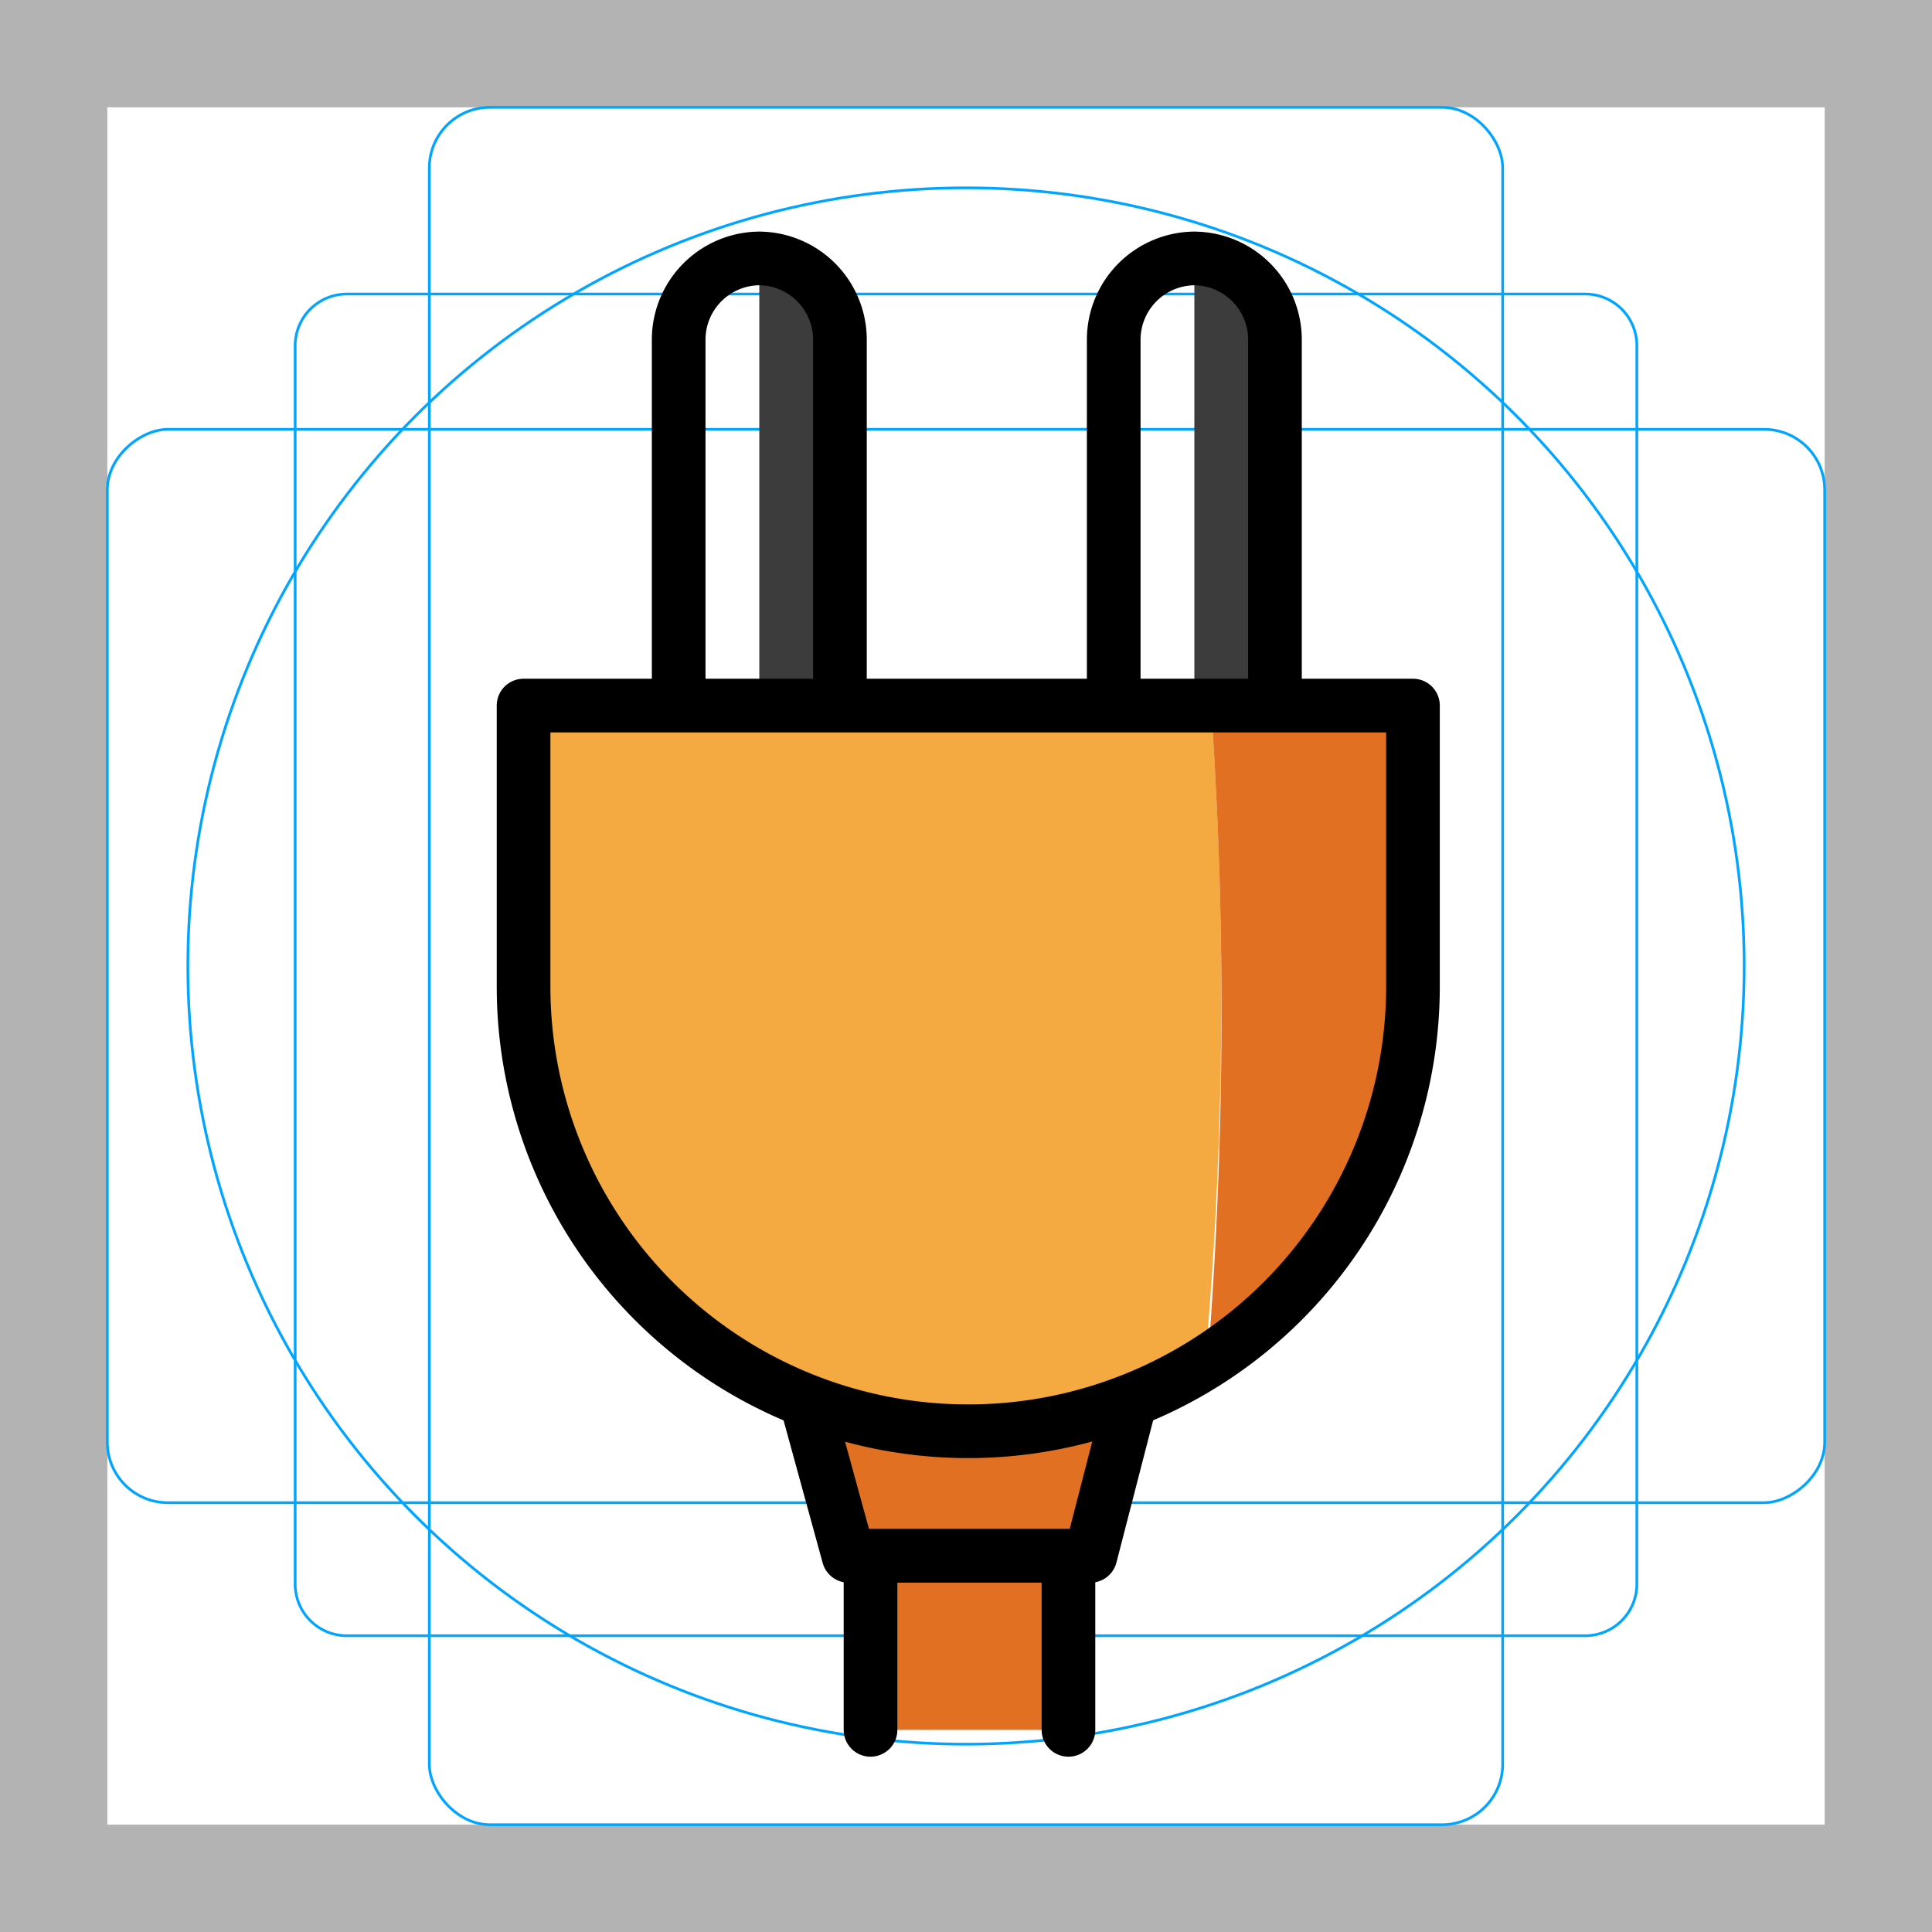 <svg id="emoji" xmlns="http://www.w3.org/2000/svg" viewBox="0 0 72 72">
  <g id="grid">
    <path d="M68,4V68H4V4H68m4-4H0V72H72V0Z" fill="#b3b3b3"/>
    <path d="M12.923,10.958H59.077A1.923,1.923,0,0,1,61,12.881V59.035a1.923,1.923,0,0,1-1.923,1.923H12.923A1.923,1.923,0,0,1,11,59.035V12.881A1.923,1.923,0,0,1,12.923,10.958Z" fill="none" stroke="#00a5ff" stroke-miterlimit="10" stroke-width=".1"/>
    <rect x="16" y="4" width="40" height="64" rx="2.254" ry="2.254" fill="none" stroke="#00a5ff" stroke-miterlimit="10" stroke-width=".1"/>
    <rect x="16" y="4" width="40" height="64" rx="2.254" ry="2.254" transform="translate(72) rotate(90)" fill="none" stroke="#00a5ff" stroke-miterlimit="10" stroke-width=".1"/>
    <circle cx="36" cy="36" r="29" fill="none" stroke="#00a5ff" stroke-miterlimit="10" stroke-width=".1"/>
  </g>
  <g id="color">
    <path d="M45.191,27.205H20.423v9.561A15.642,15.642,0,0,0,35.994,52.428a16.001,16.001,0,0,0,9.015-2.823A153.298,153.298,0,0,0,45.191,27.205Z" fill="#f4aa41"/>
    <path d="M45.191,27.205a165.776,165.776,0,0,1-.091,22.309,15.634,15.634,0,0,0,6.647-12.839v-9.47Z" fill="#e27022"/>
    <polygon points="30.075 52.337 31.623 57.982 40.638 57.982 42.095 52.337 30.075 52.337" fill="#e27022"/>
    <rect x="32.443" y="57.982" width="7.376" height="6.485" fill="#e27022"/>
    <path d="M28.297,9.631a3.006,3.006,0,0,1,3.005,2.798V26.203H28.297Z" fill="#3c3c3c"/>
    <path d="M44.51,9.631a3.006,3.006,0,0,1,3.005,2.798V26.203H44.51Z" fill="#3c3c3c"/>
  </g>
  <g id="line">
    <path d="M31.302,26.203V12.636A3.032,3.032,0,0,0,28.297,9.631h0a3.031,3.031,0,0,0-3.005,3.005h0V26.203" fill="none" stroke="#000" stroke-linecap="round" stroke-miterlimit="10" stroke-width="2"/>
    <path d="M47.514,26.203V12.636A3.031,3.031,0,0,0,44.51,9.631h0a3.032,3.032,0,0,0-3.005,3.005h0V26.203" fill="none" stroke="#000" stroke-linecap="round" stroke-miterlimit="10" stroke-width="2"/>
    <path d="M19.512,26.294V36.766a16.572,16.572,0,0,0,33.145,0V26.294Z" fill="none" stroke="#000" stroke-linecap="round" stroke-linejoin="round" stroke-width="2"/>
    <polyline points="30.075 52.337 31.623 57.982 40.638 57.982 42.095 52.337" fill="none" stroke="#000" stroke-linecap="round" stroke-linejoin="round" stroke-width="2"/>
    <polyline points="32.442 64.467 32.442 57.982 39.818 57.982 39.818 64.467" fill="none" stroke="#000" stroke-linecap="round" stroke-linejoin="round" stroke-width="2"/>
  </g>
</svg>
